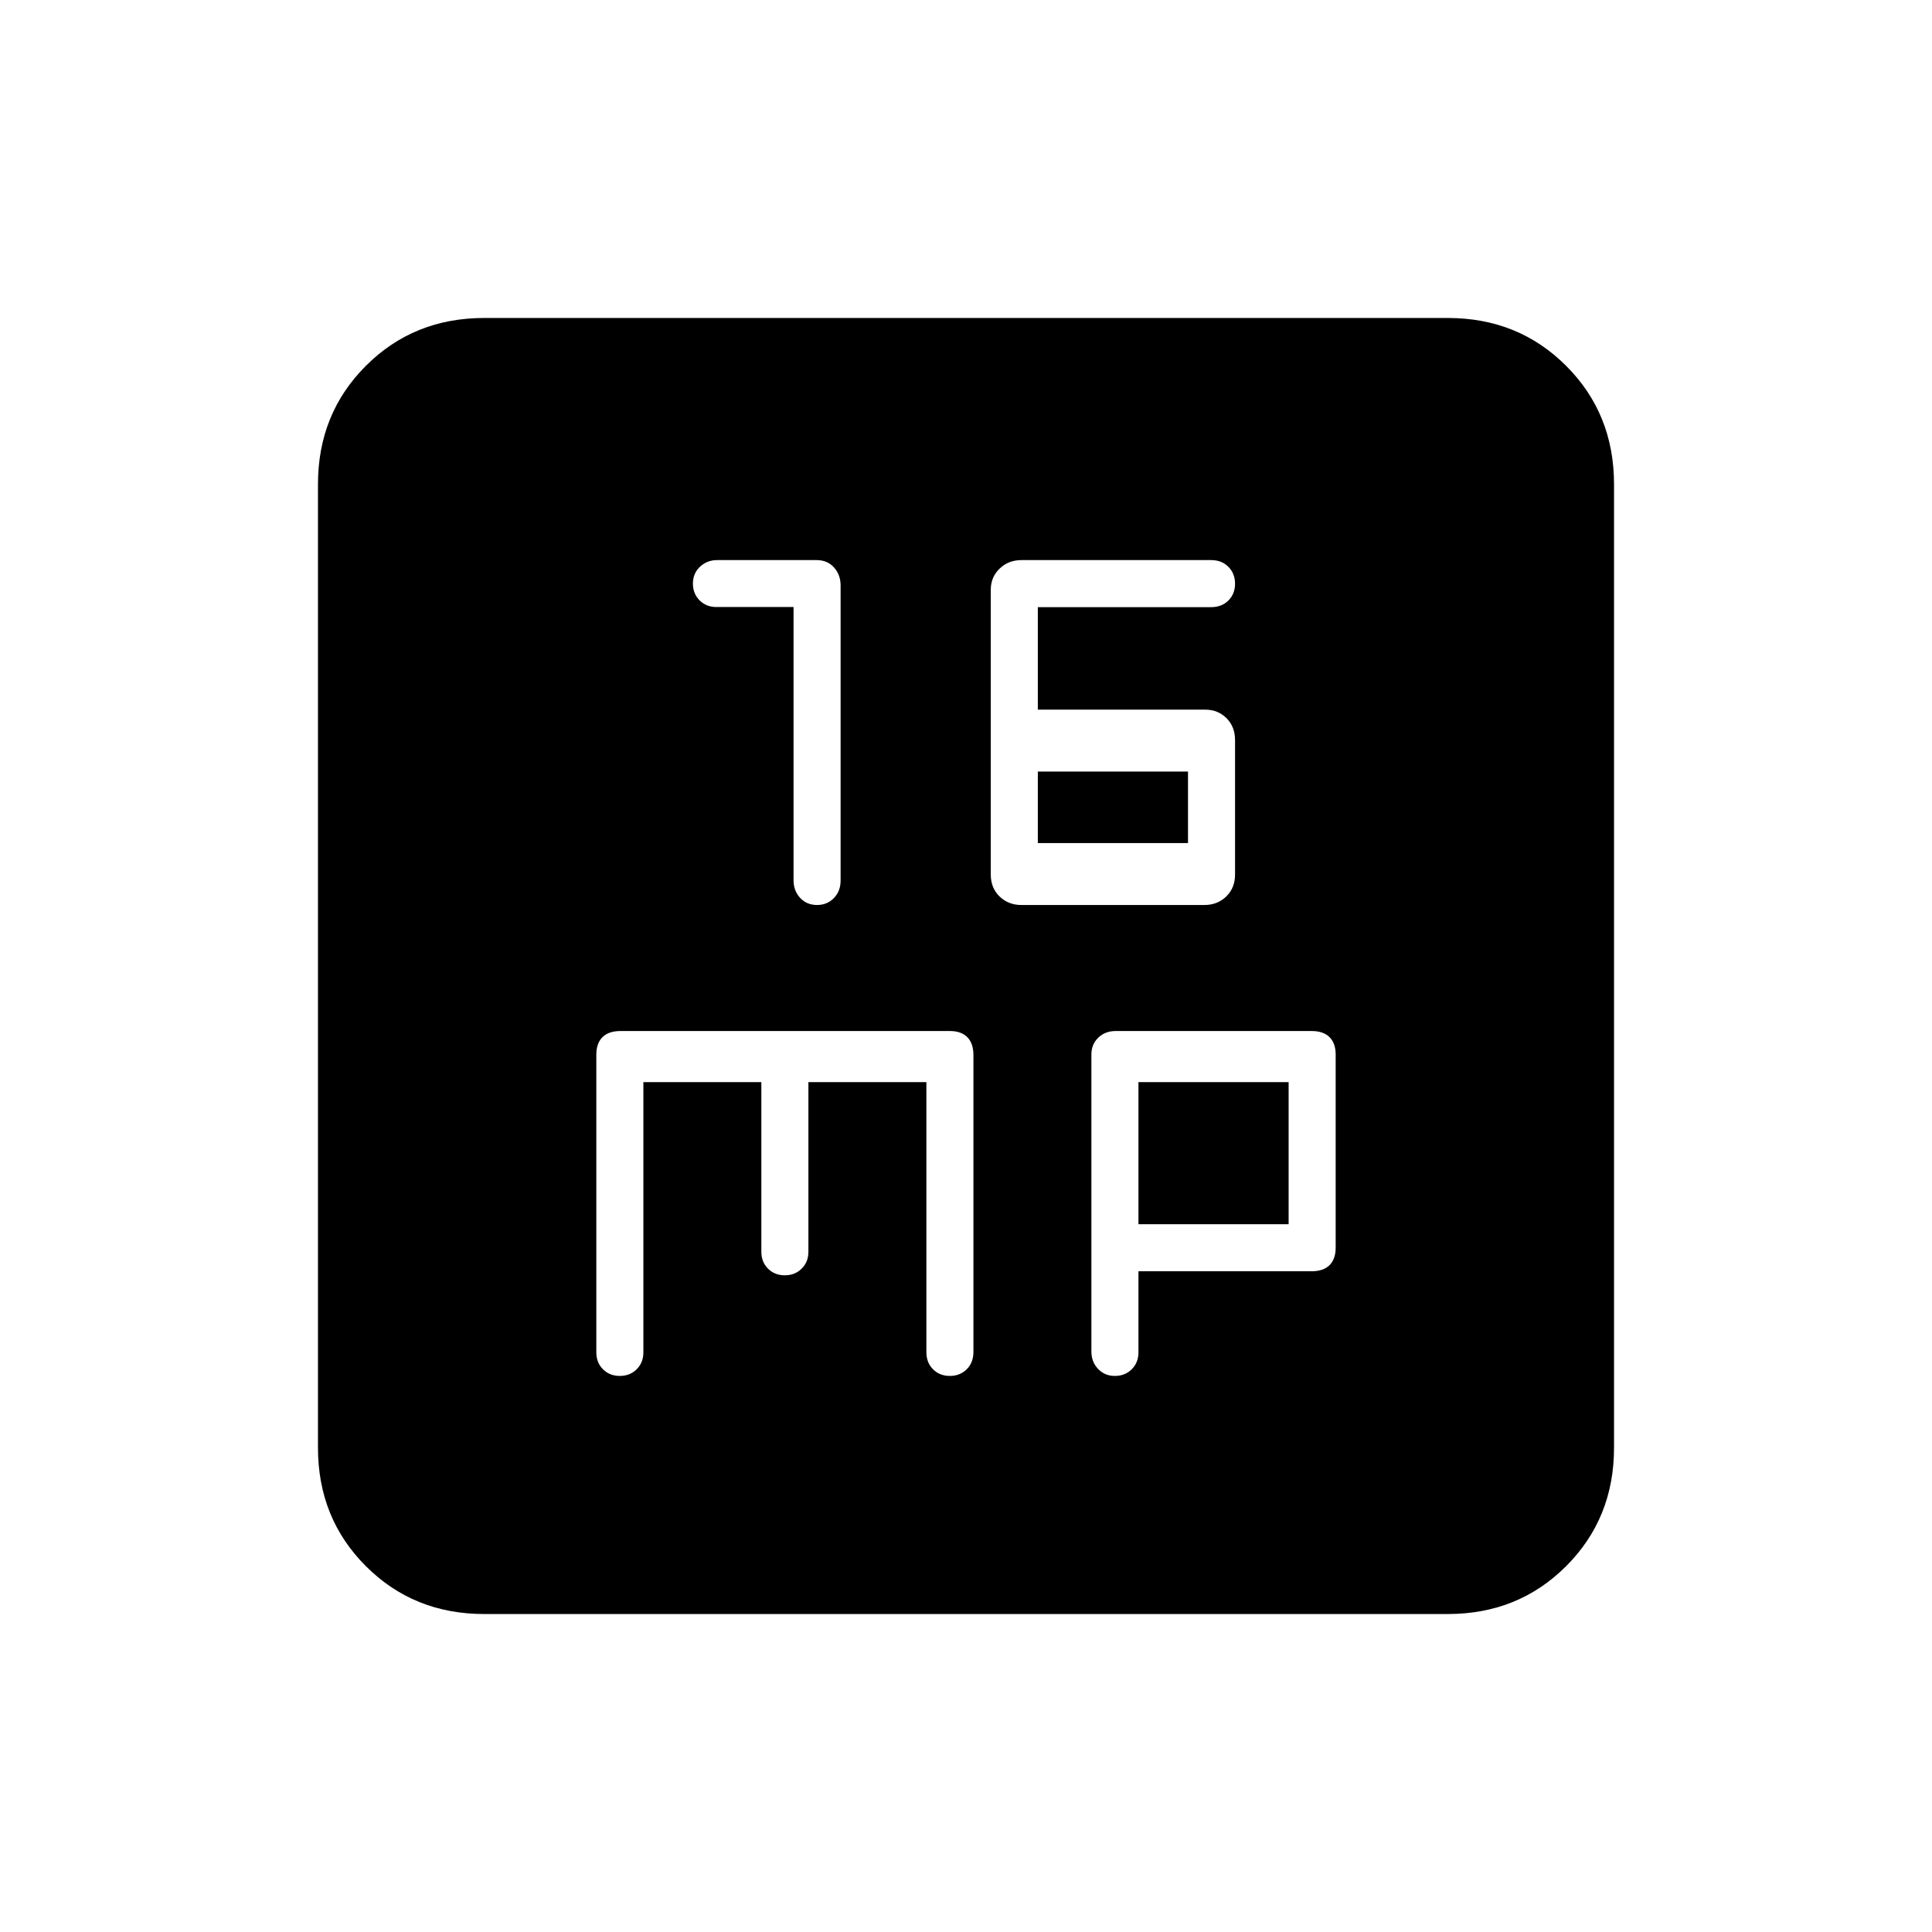 <svg xmlns="http://www.w3.org/2000/svg" height="20" viewBox="0 -960 960 960" width="20"><path d="M394.31-658.37v135.68q0 5.36 3.3 8.87 3.3 3.51 8.35 3.51 5.06 0 8.39-3.44 3.34-3.44 3.34-8.7v-146.67q0-5.26-3.28-8.92-3.28-3.65-8.65-3.65h-49.41q-5.02 0-8.53 3.3t-3.51 8.35q0 5.03 3.31 8.35 3.31 3.32 8.38 3.32h38.31Zm113.21 148.06h90.96q6.46 0 10.84-4.24 4.37-4.25 4.37-10.89v-66.81q0-6.64-4.24-10.89-4.25-4.24-10.53-4.24h-83.23v-50.93h86.06q5.32 0 8.63-3.3 3.31-3.3 3.31-8.35 0-5.06-3.31-8.39-3.31-3.34-8.54-3.34h-94.27q-6.49 0-10.88 4.24-4.38 4.25-4.38 10.53v141.46q0 6.66 4.37 10.91 4.38 4.24 10.84 4.24Zm8.17-30.77v-35.54h74.62v35.54h-74.62ZM240.62-158q-35.05 0-58.83-23.79Q158-205.57 158-240.62v-478.76q0-35.05 23.79-58.83Q205.57-802 240.62-802h478.76q35.05 0 58.83 23.79Q802-754.43 802-719.38v478.76q0 35.05-23.79 58.83Q754.43-158 719.38-158H240.62Zm79.07-264.31h58.62V-338q0 5.07 3.3 8.38 3.3 3.31 8.35 3.31 5.06 0 8.39-3.31 3.34-3.31 3.34-8.38v-84.31h58.62v134.15q0 5.23 3.3 8.54 3.3 3.31 8.35 3.31 5.06 0 8.39-3.31 3.34-3.31 3.34-8.64v-147.4q0-5.92-3.05-8.98-3.06-3.05-8.64-3.05H308.35q-5.93 0-8.99 3.05-3.05 3.06-3.05 8.64v148q0 5.07 3.3 8.38 3.3 3.31 8.35 3.31 5.06 0 8.39-3.31 3.34-3.31 3.34-8.38v-134.31Zm246 94h85.96q5.93 0 8.99-3.05 3.05-3.06 3.05-8.64v-96q0-5.58-3.05-8.64-3.06-3.05-8.86-3.05h-97.4q-5.23 0-8.65 3.3-3.42 3.29-3.42 8.34v147.67q0 5.05 3.3 8.56 3.3 3.51 8.35 3.51 5.06 0 8.39-3.31 3.34-3.31 3.34-8.38v-40.31Zm0-23.38v-70.62h74.62v70.62h-74.62Z"/></svg>